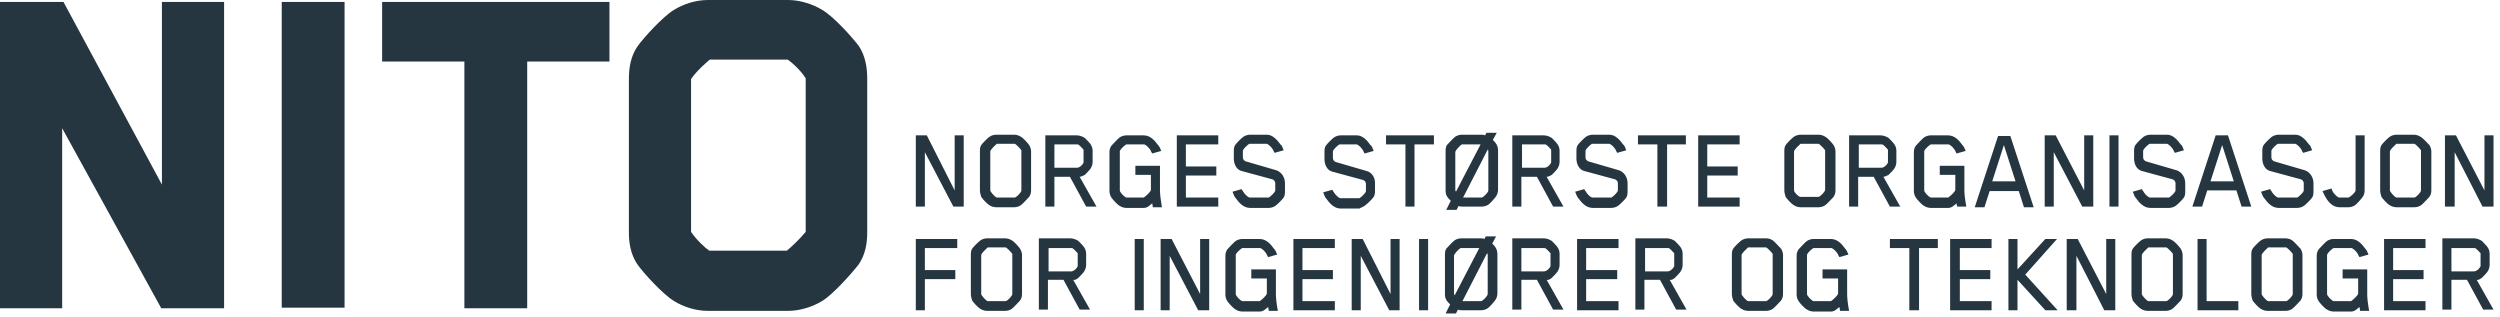 <?xml version="1.0" encoding="UTF-8" standalone="no"?>
<svg width="386px" height="49px" viewBox="0 0 386 49" version="1.1" xmlns="http://www.w3.org/2000/svg" xmlns:xlink="http://www.w3.org/1999/xlink" xmlns:sketch="http://www.bohemiancoding.com/sketch/ns">
    <!-- Generator: Sketch 3.2 (9961) - http://www.bohemiancoding.com/sketch -->
    <title>nito+tagline</title>
    <desc>Created with Sketch.</desc>
    <defs></defs>
    <g id="Page-1" stroke="none" stroke-width="1" fill="none" fill-rule="evenodd" sketch:type="MSPage">
        <path d="M25,28.5 L9.8,0.3 L0,0.3 L0,47.6 L9.6,47.6 L9.6,19.8 L24.9,47.6 L34.6,47.6 L34.6,0.3 L25,0.3 L25,28.5 Z M43.5,0.3 L53.2,0.3 L53.2,47.5 L43.5,47.5 L43.5,0.3 Z M59,9.5 L71.7,9.5 L71.7,47.6 L81.4,47.6 L81.4,9.5 L94.1,9.5 L94.1,0.3 L59,0.3 L59,9.5 Z M126.9,1.5 C125.6,0.7 123.6,0 121.7,0 L109.3,0 C107.3,0 105.4,0.7 104.1,1.5 C102.4,2.5 99.3,5.9 98.4,7.2 C97.4,8.7 97.1,10.4 97.1,12.2 L97.1,35.9 C97.1,37.6 97.4,39.3 98.4,40.8 C99.3,42.1 102.4,45.5 104.1,46.5 C105.4,47.3 107.3,48 109.3,48 L121.7,48 C123.6,48 125.6,47.3 126.9,46.5 C128.6,45.5 131.6,42.1 132.6,40.8 C133.6,39.3 133.9,37.6 133.9,35.9 L133.9,12.1 C133.9,10.4 133.6,8.6 132.6,7.1 C131.7,5.9 128.7,2.5 126.9,1.5 Z M124.4,35.8 C123.5,36.9 122.1,38.2 121.5,38.7 L109.5,38.7 C108.9,38.3 107.5,37 106.7,35.8 L106.7,12.2 C107.6,10.9 109,9.7 109.6,9.2 L121.6,9.2 C122.4,9.7 123.9,11.2 124.4,12.1 L124.4,35.8 L124.4,35.8 Z" id="Shape" fill="#263641" sketch:type="MSShapeGroup"></path>
        <path d="M147.4,29.4 L143.1,20.9 L141.4,20.9 L141.4,31.9 L142.8,31.9 L142.8,23.5 L147.2,31.9 L148.8,31.9 L148.8,20.9 L147.4,20.9 L147.4,29.4 Z M157.6,21.1 C157.3,20.9 156.9,20.8 156.6,20.8 L153.8,20.8 C153.5,20.8 153.1,20.9 152.8,21.1 C152.5,21.3 151.7,22.1 151.5,22.4 C151.3,22.7 151.3,23.1 151.3,23.4 L151.3,29.4 C151.3,29.7 151.4,30.1 151.5,30.4 C151.7,30.7 152.4,31.5 152.8,31.7 C153.1,31.9 153.5,32 153.8,32 L156.6,32 C156.9,32 157.3,31.9 157.6,31.7 C157.9,31.5 158.6,30.7 158.9,30.4 C159.1,30.1 159.2,29.8 159.2,29.4 L159.2,23.4 C159.2,23.1 159.1,22.7 158.9,22.4 C158.7,22.1 158,21.3 157.6,21.1 Z M157.7,29.4 C157.7,29.7 157,30.4 156.7,30.5 L156.6,30.5 L154,30.5 L153.9,30.5 C153.6,30.4 152.9,29.6 152.9,29.4 L152.9,23.4 C152.9,23.1 153.7,22.4 153.9,22.2 L154,22.2 L156.6,22.2 L156.7,22.2 C156.9,22.3 157.5,22.9 157.7,23.2 L157.7,23.3 L157.7,29.4 Z M167.5,27 C167.7,26.8 168.3,26.2 168.4,26 C168.6,25.7 168.7,25.3 168.7,25 L168.7,23.3 C168.7,22.9 168.6,22.6 168.4,22.3 C168.3,22.1 167.7,21.5 167.5,21.3 C167.2,21.1 166.7,20.9 166.3,20.9 L161.4,20.9 L161.4,31.9 L162.8,31.9 L162.8,27.3 L165.2,27.3 L167.7,31.9 L169.3,31.9 L166.7,27.3 C166.9,27.3 167.3,27.1 167.5,27 Z M162.8,25.9 L162.8,22.3 L166.3,22.3 L166.4,22.3 C166.6,22.3 167.1,22.9 167.3,23.1 L167.3,23.3 L167.3,24.9 L167.3,25.1 C167.2,25.4 166.7,25.9 166.3,25.9 L162.8,25.9 Z M179.1,29.3 L179.1,25.6 L175.3,25.6 L175.3,27 L177.7,27 L177.7,29.3 C177.7,29.6 176.9,30.3 176.6,30.5 L176.5,30.5 L174,30.5 L173.9,30.5 C173.6,30.4 172.9,29.7 172.9,29.4 L172.9,23.4 L172.9,23.3 C173.1,22.9 173.7,22.4 173.9,22.3 L174,22.3 L176.6,22.3 L176.7,22.3 C177,22.4 177.5,22.9 177.7,23.3 C177.7,23.3 177.7,23.4 177.9,23.7 L179.3,23.3 C179.1,22.8 179,22.6 178.8,22.4 C178.3,21.7 177.6,20.9 176.6,20.9 L173.9,20.9 C173.6,20.9 173.2,21 172.9,21.2 C172.6,21.4 171.9,22.2 171.6,22.5 C171.4,22.8 171.3,23.1 171.3,23.5 L171.3,29.5 C171.3,29.8 171.4,30.2 171.6,30.5 C171.8,30.8 172.5,31.6 172.9,31.8 C173.2,32 173.6,32.1 173.9,32.1 L176.6,32.1 C177.2,32.1 177.5,31.7 177.9,31.4 C177.9,31.5 178,31.8 178,32 L179.4,32 C179.2,30.8 179.1,30 179.1,29.3 Z M181.7,31.9 L188.1,31.9 L188.1,30.5 L183.1,30.5 L183.1,27.1 L187.8,27.1 L187.8,25.7 L183.1,25.7 L183.1,22.3 L188.1,22.3 L188.1,20.9 L181.7,20.9 L181.7,31.9 Z M197.1,26.3 L192.3,24.9 C192.1,24.8 191.9,24.6 191.9,24.3 L191.9,23.3 C191.9,23 192.7,22.3 192.9,22.2 L193,22.2 L195.5,22.2 L195.6,22.2 C195.9,22.3 196.4,22.8 196.6,23.2 C196.6,23.2 196.6,23.3 196.8,23.6 L198.2,23.2 C198,22.7 197.9,22.4 197.7,22.3 C197.2,21.6 196.5,20.8 195.6,20.8 L193,20.8 C192.7,20.8 192.3,20.9 192,21.1 C191.7,21.3 190.9,22.1 190.7,22.4 C190.5,22.7 190.5,23.1 190.5,23.4 L190.5,24.5 C190.5,25.3 190.9,26.2 191.7,26.4 L196.5,27.7 C196.7,27.8 196.9,28 196.9,28.3 L196.9,29.4 C196.9,29.7 196.1,30.4 195.9,30.5 L195.8,30.5 L193,30.5 L192.9,30.5 C192.6,30.4 192.1,29.9 191.9,29.5 C191.9,29.5 191.8,29.4 191.7,29.2 L190.3,29.6 C190.5,30.1 190.6,30.4 190.8,30.6 C191.3,31.3 192,32.1 193,32.1 L195.9,32.1 C196.2,32.1 196.6,32 196.9,31.8 C197.2,31.6 198,30.8 198.2,30.5 C198.4,30.2 198.4,29.8 198.4,29.5 L198.4,28.3 C198.4,27.4 197.9,26.6 197.1,26.3 Z M210.8,31.7 C211.1,31.5 211.9,30.7 212.1,30.4 C212.3,30.1 212.3,29.7 212.3,29.4 L212.3,28.2 C212.3,27.4 211.8,26.6 211,26.4 L206.2,25 C206,24.9 205.8,24.7 205.8,24.4 L205.8,23.4 C205.8,23.1 206.6,22.4 206.8,22.3 L206.9,22.3 L209.4,22.3 L209.5,22.3 C209.8,22.4 210.3,22.9 210.5,23.3 C210.5,23.3 210.5,23.4 210.7,23.7 L212.1,23.3 C211.9,22.8 211.8,22.5 211.6,22.4 C211.1,21.7 210.4,20.9 209.5,20.9 L207,20.9 C206.7,20.9 206.3,21 206,21.2 C205.7,21.4 204.9,22.2 204.7,22.5 C204.5,22.8 204.5,23.2 204.5,23.5 L204.5,24.6 C204.5,25.4 204.9,26.3 205.7,26.5 L210.5,27.8 C210.7,27.9 210.9,28.1 210.9,28.4 L210.9,29.5 C210.9,29.8 210.1,30.5 209.9,30.6 L209.8,30.6 L207,30.6 L206.9,30.6 C206.6,30.5 206.1,30 205.9,29.6 C205.9,29.6 205.8,29.5 205.7,29.3 L204.3,29.7 C204.5,30.2 204.6,30.5 204.8,30.7 C205.3,31.4 206,32.2 207,32.2 L209.9,32.2 C210.2,32 210.6,31.9 210.8,31.7 Z M214,22.3 L217,22.3 L217,31.9 L218.4,31.9 L218.4,22.3 L221.4,22.3 L221.4,20.9 L214,20.9 L214,22.3 Z M231.1,20.5 L229.5,20.5 L229.3,20.9 C229.1,20.8 228.9,20.8 228.7,20.8 L225.7,20.8 C225.4,20.8 225,20.9 224.7,21.1 C224.4,21.3 223.7,22.1 223.4,22.4 C223.2,22.7 223.2,23.1 223.2,23.4 L223.2,29.4 C223.2,30.2 223.5,30.5 224,31 L223.3,32.4 L224.9,32.4 L225.2,31.8 C225.4,31.9 225.6,31.9 225.8,31.9 L228.8,31.9 C229.1,31.9 229.5,31.8 229.8,31.6 C230.1,31.4 230.8,30.6 231,30.3 C231.2,30 231.3,29.6 231.3,29.3 L231.3,23.3 C231.3,22.5 231,22.1 230.5,21.6 L231.1,20.5 Z M224.8,29.6 C224.8,29.5 224.7,29.5 224.7,29.4 L224.7,23.5 C224.7,23.2 225.4,22.5 225.7,22.3 L225.8,22.3 L228.6,22.3 L224.8,29.6 L224.8,29.6 Z M229.8,29.4 C229.8,29.7 229.1,30.4 228.8,30.5 L228.7,30.5 L225.9,30.5 L229.7,23.1 C229.8,23.2 229.8,23.2 229.8,23.4 L229.8,29.4 Z M239.6,27 C239.8,26.8 240.4,26.2 240.5,26 C240.7,25.7 240.8,25.3 240.8,25 L240.8,23.3 C240.8,22.9 240.7,22.6 240.5,22.3 C240.4,22.1 239.8,21.5 239.6,21.3 C239.3,21.1 238.8,20.9 238.4,20.9 L233.5,20.9 L233.5,31.9 L234.9,31.9 L234.9,27.3 L237.3,27.3 L239.8,31.9 L241.4,31.9 L238.8,27.3 C239.1,27.3 239.4,27.1 239.6,27 Z M235,25.9 L235,22.3 L238.5,22.3 L238.6,22.3 C238.8,22.3 239.3,22.9 239.5,23.1 L239.5,23.3 L239.5,24.9 L239.5,25.1 C239.4,25.4 238.9,25.9 238.5,25.9 L235,25.9 Z M250,26.3 L245.2,24.9 C245,24.8 244.8,24.6 244.8,24.3 L244.8,23.3 C244.8,23 245.6,22.3 245.8,22.2 L245.9,22.2 L248.4,22.2 L248.5,22.2 C248.8,22.3 249.3,22.8 249.5,23.2 C249.5,23.2 249.5,23.3 249.7,23.6 L251.1,23.2 C250.9,22.7 250.8,22.4 250.6,22.3 C250.1,21.6 249.4,20.8 248.5,20.8 L245.9,20.8 C245.6,20.8 245.2,20.9 244.9,21.1 C244.6,21.3 243.8,22.1 243.6,22.4 C243.4,22.7 243.4,23.1 243.4,23.4 L243.4,24.5 C243.4,25.3 243.8,26.2 244.6,26.4 L249.4,27.7 C249.6,27.8 249.8,28 249.8,28.3 L249.8,29.4 C249.8,29.7 249,30.4 248.8,30.5 L248.7,30.5 L245.9,30.5 L245.8,30.5 C245.5,30.4 245,29.9 244.8,29.5 C244.8,29.5 244.7,29.4 244.6,29.2 L243.2,29.6 C243.4,30.1 243.5,30.4 243.7,30.6 C244.2,31.3 244.9,32.1 245.9,32.1 L248.8,32.1 C249.1,32.1 249.5,32 249.8,31.8 C250.1,31.6 250.9,30.8 251.1,30.5 C251.3,30.2 251.3,29.8 251.3,29.5 L251.3,28.3 C251.3,27.4 250.8,26.6 250,26.3 Z M255.9,31.9 L257.4,31.9 L257.4,22.3 L260.3,22.3 L260.3,20.9 L252.9,20.9 L252.9,22.3 L255.9,22.3 L255.9,31.9 Z M268.6,30.5 L263.6,30.5 L263.6,27.1 L268.3,27.1 L268.3,25.7 L263.6,25.7 L263.6,22.3 L268.6,22.3 L268.6,20.9 L262.2,20.9 L262.2,31.9 L268.6,31.9 L268.6,30.5 Z M280.8,32 C281.1,32 281.5,31.9 281.8,31.7 C282.1,31.5 282.8,30.7 283.1,30.4 C283.3,30.1 283.4,29.8 283.4,29.4 L283.4,23.4 C283.4,23.1 283.3,22.7 283.1,22.4 C282.9,22.1 282.2,21.3 281.8,21.1 C281.5,20.9 281.1,20.8 280.8,20.8 L278,20.8 C277.7,20.8 277.3,20.9 277,21.1 C276.7,21.3 275.9,22.1 275.7,22.4 C275.5,22.7 275.5,23.1 275.5,23.4 L275.5,29.4 C275.5,29.7 275.6,30.1 275.7,30.4 C275.9,30.7 276.6,31.5 277,31.7 C277.3,31.9 277.7,32 278,32 L280.8,32 Z M277,29.4 L277,23.4 C277,23.1 277.8,22.4 278,22.2 L278.1,22.2 L280.7,22.2 L280.8,22.2 C281,22.3 281.6,22.9 281.8,23.2 L281.8,23.3 L281.8,29.3 C281.8,29.6 281.1,30.3 280.8,30.4 L280.7,30.4 L278.1,30.4 L278,30.4 C277.7,30.4 277,29.7 277,29.4 Z M293.4,31.9 L290.8,27.3 C291,27.3 291.4,27.1 291.6,27 C291.8,26.8 292.4,26.2 292.5,26 C292.7,25.7 292.8,25.3 292.8,25 L292.8,23.3 C292.8,22.9 292.7,22.6 292.5,22.3 C292.4,22.1 291.8,21.5 291.6,21.3 C291.3,21.1 290.8,20.9 290.4,20.9 L285.5,20.9 L285.5,31.9 L286.9,31.9 L286.9,27.3 L289.3,27.3 L291.8,31.9 L293.4,31.9 Z M287,25.9 L287,22.3 L290.5,22.3 L290.6,22.3 C290.8,22.3 291.3,22.9 291.5,23.1 L291.5,23.3 L291.5,24.9 L291.5,25.1 C291.4,25.4 290.9,25.9 290.5,25.9 L287,25.9 Z M302.2,31.9 L303.6,31.9 C303.4,30.8 303.3,30 303.3,29.3 L303.3,25.6 L299.5,25.6 L299.5,27 L301.9,27 L301.9,29.3 C301.9,29.6 301.1,30.3 300.8,30.5 L300.7,30.5 L298.2,30.5 L298.1,30.5 C297.8,30.4 297.1,29.7 297.1,29.4 L297.1,23.4 L297.1,23.3 C297.3,22.9 297.9,22.4 298.1,22.3 L298.2,22.3 L300.8,22.3 L300.9,22.3 C301.2,22.4 301.7,22.9 301.9,23.3 C301.9,23.3 301.9,23.4 302.1,23.7 L303.5,23.3 C303.3,22.8 303.2,22.6 303,22.4 C302.5,21.7 301.8,20.9 300.8,20.9 L298.1,20.9 C297.8,20.9 297.4,21 297.1,21.2 C296.8,21.4 296.1,22.2 295.8,22.5 C295.6,22.8 295.5,23.1 295.5,23.5 L295.5,29.5 C295.5,29.8 295.6,30.2 295.8,30.5 C296,30.8 296.7,31.6 297.1,31.8 C297.4,32 297.8,32.1 298.1,32.1 L300.8,32.1 C301.4,32.1 301.7,31.7 302.1,31.4 C302.1,31.4 302.1,31.7 302.2,31.9 Z M307.2,29.5 L311.7,29.5 L312.5,32 L314,32 L310.4,21 L308.5,21 L304.9,32 L306.4,32 L307.2,29.5 Z M309.4,22.4 L311.2,28 L307.6,28 L309.4,22.4 Z M317.1,23.5 L321.5,31.9 L323.2,31.9 L323.2,20.9 L321.8,20.9 L321.8,29.4 L317.4,20.9 L315.7,20.9 L315.7,31.9 L317.1,31.9 L317.1,23.5 Z M325.7,20.9 L327.1,20.9 L327.1,31.9 L325.7,31.9 L325.7,20.9 Z M336.1,26.3 L331.3,24.9 C331.1,24.8 330.9,24.6 330.9,24.3 L330.9,23.3 C330.9,23 331.7,22.3 331.9,22.2 L332,22.2 L334.5,22.2 L334.6,22.2 C334.9,22.3 335.4,22.8 335.6,23.2 C335.6,23.2 335.6,23.3 335.8,23.6 L337.2,23.2 C337,22.7 336.9,22.4 336.7,22.3 C336.2,21.6 335.5,20.8 334.6,20.8 L332,20.8 C331.7,20.8 331.3,20.9 331,21.1 C330.7,21.3 329.9,22.1 329.7,22.4 C329.5,22.7 329.5,23.1 329.5,23.4 L329.5,24.5 C329.5,25.3 329.9,26.2 330.7,26.4 L335.5,27.7 C335.7,27.8 335.9,28 335.9,28.3 L335.9,29.4 C335.9,29.7 335.1,30.4 334.9,30.5 L334.8,30.5 L332,30.5 L331.9,30.5 C331.6,30.4 331.1,29.9 330.9,29.5 C330.9,29.5 330.8,29.4 330.7,29.2 L329.3,29.6 C329.5,30.1 329.6,30.4 329.8,30.6 C330.3,31.3 331,32.1 332,32.1 L334.9,32.1 C335.2,32.1 335.6,32 335.9,31.8 C336.2,31.6 337,30.8 337.2,30.5 C337.4,30.2 337.4,29.8 337.4,29.5 L337.4,28.3 C337.4,27.4 336.9,26.6 336.1,26.3 Z M344,20.9 L342.1,20.9 L338.5,31.9 L340,31.9 L340.8,29.4 L345.3,29.4 L346.1,31.9 L347.6,31.9 L344,20.9 Z M341.3,28 L343.1,22.4 L344.9,28 L341.3,28 Z M355.9,26.3 L351.1,24.9 C350.9,24.8 350.7,24.6 350.7,24.3 L350.7,23.3 C350.7,23 351.5,22.3 351.7,22.2 L351.8,22.2 L354.3,22.2 L354.4,22.2 C354.7,22.3 355.2,22.8 355.4,23.2 C355.4,23.2 355.4,23.3 355.6,23.6 L357,23.2 C356.8,22.7 356.7,22.4 356.5,22.3 C356,21.6 355.3,20.8 354.4,20.8 L351.8,20.8 C351.5,20.8 351.1,20.9 350.8,21.1 C350.5,21.3 349.7,22.1 349.5,22.4 C349.3,22.7 349.3,23.1 349.3,23.4 L349.3,24.5 C349.3,25.3 349.7,26.2 350.5,26.4 L355.3,27.7 C355.5,27.8 355.7,28 355.7,28.3 L355.7,29.4 C355.7,29.7 354.9,30.4 354.7,30.5 L354.6,30.5 L351.8,30.5 L351.7,30.5 C351.4,30.4 350.9,29.9 350.7,29.5 C350.7,29.5 350.6,29.4 350.5,29.2 L349.1,29.6 C349.3,30.1 349.4,30.4 349.6,30.6 C350.1,31.3 350.8,32.1 351.8,32.1 L354.7,32.1 C355,32.1 355.4,32 355.7,31.8 C356,31.6 356.8,30.8 357,30.5 C357.2,30.2 357.2,29.8 357.2,29.5 L357.2,28.3 C357.2,27.4 356.7,26.6 355.9,26.3 Z M361.2,32 L362.6,32 C362.9,32 363.3,31.9 363.6,31.7 C363.9,31.5 364.6,30.7 364.8,30.4 C365,30.1 365.1,29.8 365.1,29.4 L365.1,20.9 L363.7,20.9 L363.7,29.4 C363.7,29.7 362.9,30.4 362.6,30.5 L362.5,30.5 L361.3,30.5 L361.1,30.5 C360.7,30.3 360.1,29.7 360,29.1 L358.6,29.5 C358.8,30 359,30.3 359.1,30.5 C359.5,31.2 360.2,32 361.2,32 Z M373.7,21.1 C373.4,20.9 373,20.8 372.7,20.8 L370,20.8 C369.7,20.8 369.3,20.9 369,21.1 C368.7,21.3 367.9,22.1 367.7,22.4 C367.5,22.7 367.5,23.1 367.5,23.4 L367.5,29.4 C367.5,29.7 367.6,30.1 367.7,30.4 C367.9,30.7 368.6,31.5 369,31.7 C369.3,31.9 369.7,32 370,32 L372.8,32 C373.1,32 373.5,31.9 373.8,31.7 C374.1,31.5 374.8,30.7 375.1,30.4 C375.3,30.1 375.4,29.8 375.4,29.4 L375.4,23.4 C375.4,23.1 375.3,22.7 375.1,22.4 C374.8,22.1 374.1,21.3 373.7,21.1 Z M373.8,29.4 C373.8,29.7 373.1,30.4 372.8,30.5 L372.7,30.5 L370.1,30.5 L370,30.5 C369.7,30.4 369,29.6 369,29.4 L369,23.4 C369,23.1 369.8,22.4 370,22.2 L370.1,22.2 L372.7,22.2 L372.8,22.2 C373,22.3 373.6,22.9 373.8,23.2 L373.8,23.3 L373.8,29.4 Z M383.6,20.9 L383.6,29.4 L379.2,20.9 L377.5,20.9 L377.5,31.9 L379,31.9 L379,23.5 L383.3,31.9 L385,31.9 L385,20.9 L383.6,20.9 Z M141.4,47.9 L142.8,47.9 L142.8,43.1 L147.5,43.1 L147.5,41.7 L142.8,41.7 L142.8,38.3 L147.8,38.3 L147.8,36.9 L141.4,36.9 L141.4,47.9 Z M156.2,37.1 C155.9,36.9 155.5,36.8 155.2,36.8 L152.4,36.8 C152.1,36.8 151.7,36.9 151.4,37.1 C151.1,37.3 150.3,38.1 150.1,38.4 C149.9,38.7 149.9,39.1 149.9,39.4 L149.9,45.4 C149.9,45.7 150,46.1 150.1,46.4 C150.3,46.7 151,47.5 151.4,47.7 C151.7,47.9 152.1,48 152.4,48 L155.2,48 C155.5,48 155.9,47.9 156.2,47.7 C156.5,47.5 157.2,46.7 157.5,46.4 C157.7,46.1 157.8,45.8 157.8,45.4 L157.8,39.4 C157.8,39.1 157.7,38.7 157.5,38.4 C157.3,38.1 156.6,37.3 156.2,37.1 Z M156.3,45.4 C156.3,45.7 155.6,46.4 155.3,46.5 L155.2,46.5 L152.6,46.5 L152.5,46.5 C152.2,46.4 151.5,45.6 151.5,45.4 L151.5,39.4 C151.5,39.1 152.3,38.4 152.5,38.2 L152.6,38.2 L155.2,38.2 L155.3,38.2 C155.5,38.3 156.1,38.9 156.3,39.2 L156.3,39.3 L156.3,45.4 Z M166.5,42.9 C166.7,42.7 167.3,42.1 167.4,41.9 C167.6,41.6 167.7,41.2 167.7,40.9 L167.7,39.2 C167.7,38.8 167.6,38.5 167.4,38.2 C167.3,38 166.7,37.4 166.5,37.2 C166.2,37 165.7,36.8 165.3,36.8 L160.4,36.8 L160.4,47.8 L161.8,47.8 L161.8,43.2 L164.2,43.2 L166.7,47.8 L168.3,47.8 L165.7,43.2 C165.9,43.3 166.3,43.1 166.5,42.9 Z M161.9,41.9 L161.9,38.3 L165.4,38.3 L165.5,38.3 C165.7,38.3 166.2,38.9 166.4,39.1 L166.4,39.3 L166.4,40.9 L166.4,41.1 C166.3,41.4 165.8,41.9 165.4,41.9 L161.9,41.9 Z M175.2,36.9 L176.6,36.9 L176.6,47.9 L175.2,47.9 L175.2,36.9 Z M185.3,45.4 L180.9,36.9 L179.2,36.9 L179.2,47.9 L180.6,47.9 L180.6,39.5 L185,47.9 L186.7,47.9 L186.7,36.9 L185.3,36.9 L185.3,45.4 Z M197,41.6 L193.2,41.6 L193.2,43 L195.6,43 L195.6,45.3 C195.6,45.6 194.8,46.3 194.5,46.5 L194.4,46.5 L191.9,46.5 L191.8,46.5 C191.5,46.4 190.8,45.7 190.8,45.4 L190.8,39.4 L190.8,39.3 C191,38.9 191.6,38.4 191.8,38.3 L191.9,38.3 L194.5,38.3 L194.6,38.3 C194.9,38.4 195.4,38.9 195.6,39.3 C195.6,39.3 195.6,39.4 195.8,39.7 L197.2,39.3 C197,38.8 196.9,38.6 196.7,38.4 C196.2,37.7 195.5,36.9 194.5,36.9 L191.8,36.9 C191.5,36.9 191.1,37 190.8,37.2 C190.5,37.4 189.8,38.2 189.5,38.5 C189.3,38.8 189.2,39.1 189.2,39.5 L189.2,45.5 C189.2,45.8 189.3,46.2 189.5,46.5 C189.7,46.8 190.4,47.6 190.8,47.8 C191.1,48 191.5,48.1 191.8,48.1 L194.5,48.1 C195.1,48.1 195.4,47.7 195.8,47.4 C195.8,47.5 195.9,47.8 195.9,48 L197.3,48 C197.1,46.9 197,46.1 197,45.4 L197,41.6 Z M199.7,47.9 L206.1,47.9 L206.1,46.5 L201.1,46.5 L201.1,43.1 L205.8,43.1 L205.8,41.7 L201.1,41.7 L201.1,38.3 L206.1,38.3 L206.1,36.9 L199.7,36.9 L199.7,47.9 Z M214.7,45.4 L210.4,36.9 L208.7,36.9 L208.7,47.9 L210.1,47.9 L210.1,39.5 L214.5,47.9 L216.1,47.9 L216.1,36.9 L214.7,36.9 L214.7,45.4 Z M219.1,36.9 L220.5,36.9 L220.5,47.9 L219.1,47.9 L219.1,36.9 Z M231,36.5 L229.4,36.5 L229.2,36.9 C229,36.8 228.8,36.8 228.6,36.8 L225.6,36.8 C225.3,36.8 224.9,36.9 224.6,37.1 C224.3,37.3 223.6,38.1 223.3,38.4 C223.1,38.7 223.1,39.1 223.1,39.4 L223.1,45.4 C223.1,46.2 223.4,46.5 223.9,47 L223.2,48.4 L224.8,48.4 L225.1,47.8 C225.3,47.9 225.5,47.9 225.7,47.9 L228.7,47.9 C229,47.9 229.4,47.8 229.7,47.6 C230,47.4 230.7,46.6 230.9,46.3 C231.1,46 231.2,45.6 231.2,45.3 L231.2,39.3 C231.2,38.5 230.9,38.1 230.4,37.6 L231,36.5 Z M224.6,45.6 C224.6,45.5 224.5,45.5 224.5,45.4 L224.5,39.5 C224.5,39.2 225.2,38.5 225.5,38.3 L225.6,38.3 L228.4,38.3 L224.6,45.6 L224.6,45.6 Z M229.7,45.4 C229.7,45.7 229,46.4 228.7,46.5 L228.6,46.5 L225.8,46.5 L229.6,39.1 C229.7,39.2 229.7,39.2 229.7,39.4 L229.7,45.4 Z M239.6,42.9 C239.8,42.7 240.4,42.1 240.5,41.9 C240.7,41.6 240.8,41.2 240.8,40.9 L240.8,39.2 C240.8,38.8 240.7,38.5 240.5,38.2 C240.4,38 239.8,37.4 239.6,37.2 C239.3,37 238.8,36.8 238.4,36.8 L233.5,36.8 L233.5,47.8 L234.9,47.8 L234.9,43.2 L237.3,43.2 L239.8,47.8 L241.4,47.8 L238.8,43.2 C239,43.3 239.4,43.1 239.6,42.9 Z M234.9,41.9 L234.9,38.3 L238.4,38.3 L238.5,38.3 C238.7,38.3 239.2,38.9 239.4,39.1 L239.4,39.3 L239.4,40.9 L239.4,41.1 C239.3,41.4 238.8,41.9 238.4,41.9 L234.9,41.9 Z M243.5,47.9 L249.9,47.9 L249.9,46.5 L244.9,46.5 L244.9,43.1 L249.7,43.1 L249.7,41.7 L244.9,41.7 L244.9,38.3 L249.9,38.3 L249.9,36.9 L243.5,36.9 L243.5,47.9 Z M258.6,42.9 C258.8,42.7 259.4,42.1 259.5,41.9 C259.7,41.6 259.8,41.2 259.8,40.9 L259.8,39.2 C259.8,38.8 259.7,38.5 259.5,38.2 C259.4,38 258.8,37.4 258.6,37.2 C258.3,37 257.8,36.8 257.4,36.8 L252.5,36.8 L252.5,47.8 L253.9,47.8 L253.9,43.2 L256.3,43.2 L258.8,47.8 L260.4,47.8 L257.8,43.2 C258,43.3 258.4,43.1 258.6,42.9 Z M254,41.9 L254,38.3 L257.5,38.3 L257.6,38.3 C257.8,38.3 258.3,38.9 258.5,39.1 L258.5,39.3 L258.5,40.9 L258.5,41.1 C258.4,41.4 257.9,41.9 257.5,41.9 L254,41.9 Z M273.7,37.1 C273.4,36.9 273,36.8 272.7,36.8 L269.9,36.8 C269.6,36.8 269.2,36.9 268.9,37.1 C268.6,37.3 267.8,38.1 267.6,38.4 C267.4,38.7 267.4,39.1 267.4,39.4 L267.4,45.4 C267.4,45.7 267.5,46.1 267.6,46.4 C267.8,46.7 268.5,47.5 268.9,47.7 C269.2,47.9 269.6,48 269.9,48 L272.7,48 C273,48 273.4,47.9 273.7,47.7 C274,47.5 274.7,46.7 275,46.4 C275.2,46.1 275.3,45.8 275.3,45.4 L275.3,39.4 C275.3,39.1 275.2,38.7 275,38.4 C274.7,38.1 274,37.3 273.7,37.1 Z M273.7,45.4 C273.7,45.7 273,46.4 272.7,46.5 L272.6,46.5 L270,46.5 L269.9,46.5 C269.6,46.4 268.9,45.6 268.9,45.4 L268.9,39.4 C268.9,39.1 269.7,38.4 269.9,38.2 L270,38.2 L272.6,38.2 L272.7,38.2 C272.9,38.3 273.5,38.9 273.7,39.2 L273.7,39.3 L273.7,45.4 L273.7,45.4 Z M285.2,41.6 L281.4,41.6 L281.4,43 L283.8,43 L283.8,45.3 C283.8,45.6 283,46.3 282.7,46.5 L282.6,46.5 L280.1,46.5 L280,46.5 C279.7,46.4 279,45.7 279,45.4 L279,39.4 L279,39.3 C279.2,38.9 279.8,38.4 280,38.3 L280.1,38.3 L282.7,38.3 L282.8,38.3 C283.1,38.4 283.6,38.9 283.8,39.3 C283.8,39.3 283.8,39.4 284,39.7 L285.4,39.3 C285.2,38.8 285.1,38.6 284.9,38.4 C284.4,37.7 283.7,36.9 282.7,36.9 L280,36.9 C279.7,36.9 279.3,37 279,37.2 C278.7,37.4 278,38.2 277.7,38.5 C277.5,38.8 277.4,39.1 277.4,39.5 L277.4,45.5 C277.4,45.8 277.5,46.2 277.7,46.5 C277.9,46.8 278.6,47.6 279,47.8 C279.3,48 279.7,48.1 280,48.1 L282.7,48.1 C283.3,48.1 283.6,47.7 284,47.4 C284,47.5 284.1,47.8 284.1,48 L285.5,48 C285.3,46.9 285.2,46.1 285.2,45.4 L285.2,41.6 Z M291.8,38.3 L294.8,38.3 L294.8,47.9 L296.3,47.9 L296.3,38.3 L299.2,38.3 L299.2,36.9 L291.8,36.9 L291.8,38.3 Z M301.1,47.9 L307.5,47.9 L307.5,46.5 L302.6,46.5 L302.6,43.1 L307.3,43.1 L307.3,41.7 L302.6,41.7 L302.6,38.3 L307.5,38.3 L307.5,36.9 L301.1,36.9 L301.1,47.9 Z M317.6,36.9 L315.8,36.9 L311.5,41.6 L311.5,36.9 L310.1,36.9 L310.1,47.9 L311.5,47.9 L311.5,43.2 L315.8,47.9 L317.7,47.9 L312.7,42.4 L317.6,36.9 Z M325.2,45.4 L320.8,36.9 L319.1,36.9 L319.1,47.9 L320.6,47.9 L320.6,39.5 L324.9,47.9 L326.6,47.9 L326.6,36.9 L325.2,36.9 L325.2,45.4 Z M335.4,37.1 C335.1,36.9 334.7,36.8 334.4,36.8 L331.6,36.8 C331.3,36.8 330.9,36.9 330.6,37.1 C330.3,37.3 329.5,38.1 329.3,38.4 C329.1,38.7 329.1,39.1 329.1,39.4 L329.1,45.4 C329.1,45.7 329.2,46.1 329.3,46.4 C329.5,46.7 330.2,47.5 330.6,47.7 C330.9,47.9 331.3,48 331.6,48 L334.4,48 C334.7,48 335.1,47.9 335.4,47.7 C335.7,47.5 336.4,46.7 336.7,46.4 C336.9,46.1 337,45.8 337,45.4 L337,39.4 C337,39.1 336.9,38.7 336.7,38.4 C336.5,38.1 335.8,37.3 335.4,37.1 Z M335.5,45.4 C335.5,45.7 334.8,46.4 334.5,46.5 L334.4,46.5 L331.8,46.5 L331.7,46.5 C331.4,46.4 330.7,45.6 330.7,45.4 L330.7,39.4 C330.7,39.1 331.5,38.4 331.7,38.2 L331.8,38.2 L334.4,38.2 L334.5,38.2 C334.7,38.3 335.3,38.9 335.5,39.2 L335.5,39.3 L335.5,45.4 Z M340.7,36.9 L339.3,36.9 L339.3,47.9 L345.6,47.9 L345.6,46.5 L340.7,46.5 L340.7,36.9 Z M353.9,37.1 C353.6,36.9 353.2,36.8 352.9,36.8 L350.1,36.8 C349.8,36.8 349.4,36.9 349.1,37.1 C348.8,37.3 348,38.1 347.8,38.4 C347.6,38.7 347.6,39.1 347.6,39.4 L347.6,45.4 C347.6,45.7 347.7,46.1 347.8,46.4 C348,46.7 348.7,47.5 349.1,47.7 C349.4,47.9 349.8,48 350.1,48 L352.9,48 C353.2,48 353.6,47.9 353.9,47.7 C354.2,47.5 354.9,46.7 355.2,46.4 C355.4,46.1 355.5,45.8 355.5,45.4 L355.5,39.4 C355.5,39.1 355.4,38.7 355.2,38.4 C354.9,38.1 354.2,37.3 353.9,37.1 Z M354,45.4 C354,45.7 353.3,46.4 353,46.5 L352.9,46.5 L350.3,46.5 L350.2,46.5 C349.9,46.4 349.2,45.6 349.2,45.4 L349.2,39.4 C349.2,39.1 350,38.4 350.2,38.2 L350.3,38.2 L352.9,38.2 L353,38.2 C353.2,38.3 353.8,38.9 354,39.2 L354,39.3 L354,45.4 Z M365.5,41.6 L361.7,41.6 L361.7,43 L364.1,43 L364.1,45.3 C364.1,45.6 363.3,46.3 363,46.5 L362.9,46.5 L360.4,46.5 L360.3,46.5 C360,46.4 359.3,45.7 359.3,45.4 L359.3,39.4 L359.3,39.3 C359.5,38.9 360.1,38.4 360.3,38.3 L360.4,38.3 L363,38.3 L363.1,38.3 C363.4,38.4 363.9,38.9 364.1,39.3 C364.1,39.3 364.1,39.4 364.3,39.7 L365.7,39.3 C365.5,38.8 365.4,38.6 365.2,38.4 C364.7,37.7 364,36.9 363,36.9 L360.3,36.9 C360,36.9 359.6,37 359.3,37.2 C359,37.4 358.3,38.2 358,38.5 C357.8,38.8 357.7,39.1 357.7,39.5 L357.7,45.5 C357.7,45.8 357.8,46.2 358,46.5 C358.2,46.8 358.9,47.6 359.3,47.8 C359.6,48 360,48.1 360.3,48.1 L363,48.1 C363.6,48.1 363.9,47.7 364.3,47.4 C364.3,47.5 364.4,47.8 364.4,48 L365.8,48 C365.6,46.9 365.5,46.1 365.5,45.4 L365.5,41.6 L365.5,41.6 Z M368.1,47.9 L374.5,47.9 L374.5,46.5 L369.5,46.5 L369.5,43.1 L374.2,43.1 L374.2,41.7 L369.5,41.7 L369.5,38.3 L374.5,38.3 L374.5,36.9 L368.1,36.9 L368.1,47.9 Z M383.2,42.9 C383.4,42.7 384,42.1 384.1,41.9 C384.3,41.6 384.4,41.2 384.4,40.9 L384.4,39.2 C384.4,38.8 384.3,38.5 384.1,38.2 C384,38 383.4,37.4 383.2,37.2 C382.9,37 382.4,36.8 382,36.8 L377.1,36.8 L377.1,47.8 L378.5,47.8 L378.5,43.2 L380.9,43.2 L383.4,47.8 L385,47.8 L382.4,43.2 C382.6,43.3 382.9,43.1 383.2,42.9 Z M378.5,41.9 L378.5,38.3 L382,38.3 L382.1,38.3 C382.3,38.3 382.8,38.9 383,39.1 L383,39.3 L383,40.9 L383,41.1 C382.9,41.4 382.4,41.9 382,41.9 L378.5,41.9 L378.5,41.9 Z" id="Shape" fill="#263641" sketch:type="MSShapeGroup"></path>
    </g>
</svg>